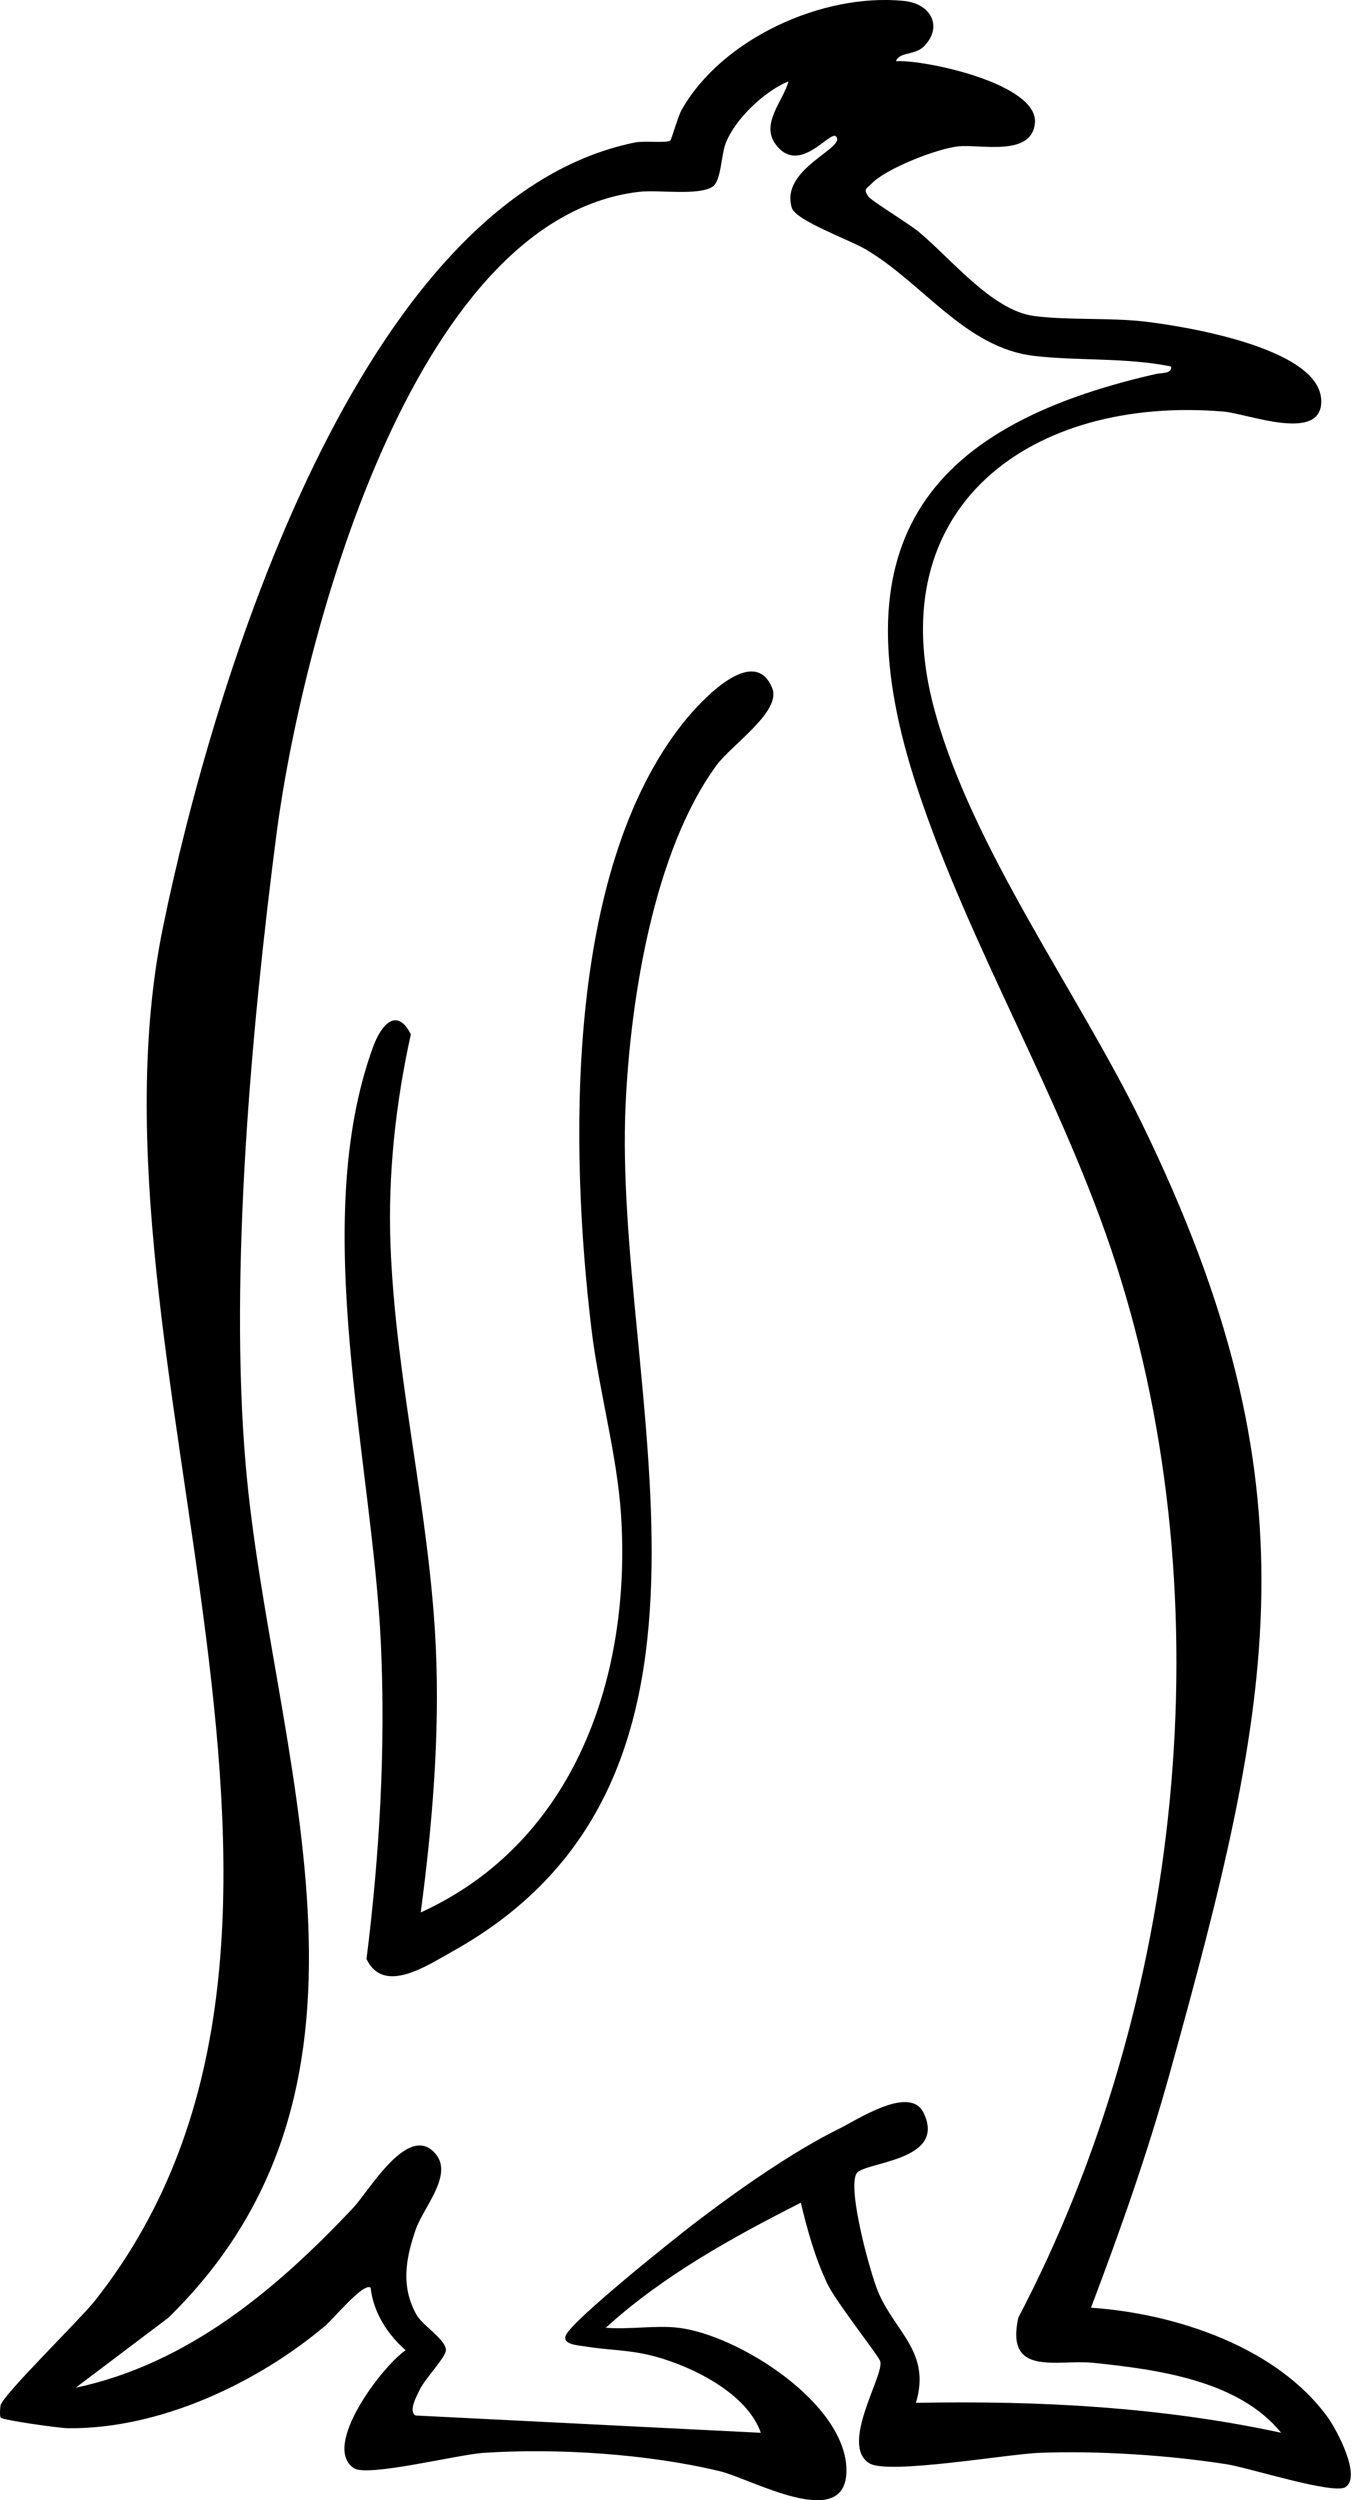 <svg width="35" height="64" viewBox="0 0 35 64" fill="none" xmlns="http://www.w3.org/2000/svg">
<path d="M17.368 59.585C18.904 59.767 21.671 61.523 21.672 63.236C21.672 64.839 19.237 63.452 18.434 63.258C16.588 62.813 14.268 62.662 12.374 62.788C11.718 62.832 9.417 63.41 9.064 63.181C8.212 62.626 9.805 60.547 10.386 60.161C9.923 59.755 9.557 59.191 9.49 58.561C9.319 58.407 8.522 59.369 8.34 59.523C6.588 61.004 4.087 62.181 1.741 62.157C1.517 62.154 0.074 61.953 0.019 61.885C-0.011 61.85 -0 61.656 0.014 61.575C0.061 61.313 2.059 59.367 2.443 58.877C9.942 49.35 1.907 34.761 4.175 23.723C5.437 17.579 9.164 5.103 16.247 3.649C16.506 3.596 17.051 3.668 17.159 3.6C17.195 3.577 17.353 2.986 17.455 2.807C18.49 0.986 21.063 -0.183 23.139 0.023C23.863 0.095 24.14 0.709 23.651 1.191C23.416 1.423 23.033 1.321 22.94 1.566C23.702 1.525 26.588 2.15 26.498 3.148C26.42 4.019 25.111 3.689 24.541 3.746C23.995 3.801 22.669 4.318 22.305 4.711C22.187 4.839 22.098 4.825 22.231 5.028C22.302 5.136 23.277 5.731 23.512 5.925C24.352 6.62 25.398 7.945 26.472 8.088C27.322 8.201 28.401 8.129 29.278 8.228C30.302 8.344 33.75 8.896 33.827 10.223C33.893 11.362 31.946 10.586 31.326 10.535C26.427 10.125 22.497 12.949 23.93 18.187C24.903 21.743 27.604 25.407 29.238 28.76C33.773 38.071 32.618 43.471 29.947 53.081C29.38 55.122 28.682 57.096 27.933 59.072C30.084 59.217 32.706 60.074 34.01 61.899C34.226 62.202 34.867 63.398 34.447 63.665C34.139 63.86 31.977 63.169 31.419 63.081C29.923 62.845 28.101 62.727 26.59 62.788C25.785 62.821 22.73 63.352 22.256 63.053C21.496 62.576 22.638 60.814 22.538 60.446C22.499 60.304 21.407 58.93 21.183 58.459C20.87 57.801 20.672 57.09 20.504 56.384C18.748 57.275 16.969 58.255 15.511 59.585C16.104 59.635 16.788 59.517 17.368 59.585ZM21.401 3.489C21.249 3.338 20.451 4.509 19.856 3.69C19.468 3.156 20.062 2.575 20.187 2.082C19.572 2.336 18.819 3.045 18.578 3.674C18.465 3.968 18.463 4.639 18.244 4.78C17.875 5.017 16.856 4.852 16.357 4.911C10.495 5.602 7.697 16.576 7.076 21.373C6.439 26.295 5.868 32.579 6.29 37.491C6.924 44.857 10.546 53.239 4.307 59.332L1.936 61.121C4.817 60.508 7.083 58.597 9.045 56.513C9.455 56.077 10.479 54.284 11.168 55.154C11.595 55.693 10.833 56.516 10.639 57.083C10.387 57.82 10.261 58.528 10.661 59.248C10.82 59.534 11.418 59.883 11.417 60.162C11.416 60.332 10.883 60.89 10.75 61.164C10.678 61.312 10.447 61.721 10.639 61.831L19.48 62.274C19.13 61.269 17.744 60.583 16.763 60.318C16.118 60.144 15.583 60.164 14.97 60.061C14.81 60.035 14.386 60.015 14.487 59.779C14.656 59.387 17.248 57.319 17.773 56.917C18.884 56.066 20.302 55.072 21.491 54.487C21.951 54.261 23.292 53.367 23.643 54.077C24.262 55.327 22.124 55.334 21.932 55.633C21.687 56.012 22.278 58.188 22.492 58.687C22.934 59.711 23.838 60.215 23.451 61.507C26.587 61.446 29.734 61.611 32.801 62.273C31.719 60.932 29.633 60.653 27.997 60.483C27.065 60.386 25.736 60.857 26.073 59.325C30.282 51.294 31.367 41.035 28.577 32.367C27.224 28.163 24.842 24.29 23.484 20.17C21.457 14.024 23.554 10.943 29.601 9.572C29.742 9.54 30.015 9.572 29.982 9.381C28.844 9.148 27.592 9.241 26.475 9.11C24.715 8.903 23.634 7.247 22.16 6.38C21.74 6.133 20.373 5.646 20.273 5.32C19.964 4.308 21.698 3.784 21.401 3.489Z" fill="black"/>
<path d="M10.772 48.954C14.729 47.152 16.171 42.89 15.9 38.768C15.799 37.231 15.329 35.571 15.143 34.018C14.589 29.398 14.457 22.303 17.507 18.484C17.917 17.97 19.302 16.454 19.772 17.616C20.012 18.21 18.73 19.068 18.35 19.584C16.735 21.782 16.142 25.587 16.018 28.266C15.684 35.477 19.6 45.496 11.579 49.955C10.933 50.314 9.822 51.069 9.384 50.146C9.717 47.492 9.874 44.779 9.753 42.098C9.54 37.396 7.902 31.324 9.553 26.796C9.758 26.233 10.16 25.766 10.519 26.476C10.13 28.239 9.931 30.055 9.998 31.862C10.127 35.332 11.011 38.762 11.161 42.226C11.258 44.457 11.066 46.747 10.772 48.954Z" fill="black"/>
</svg>
